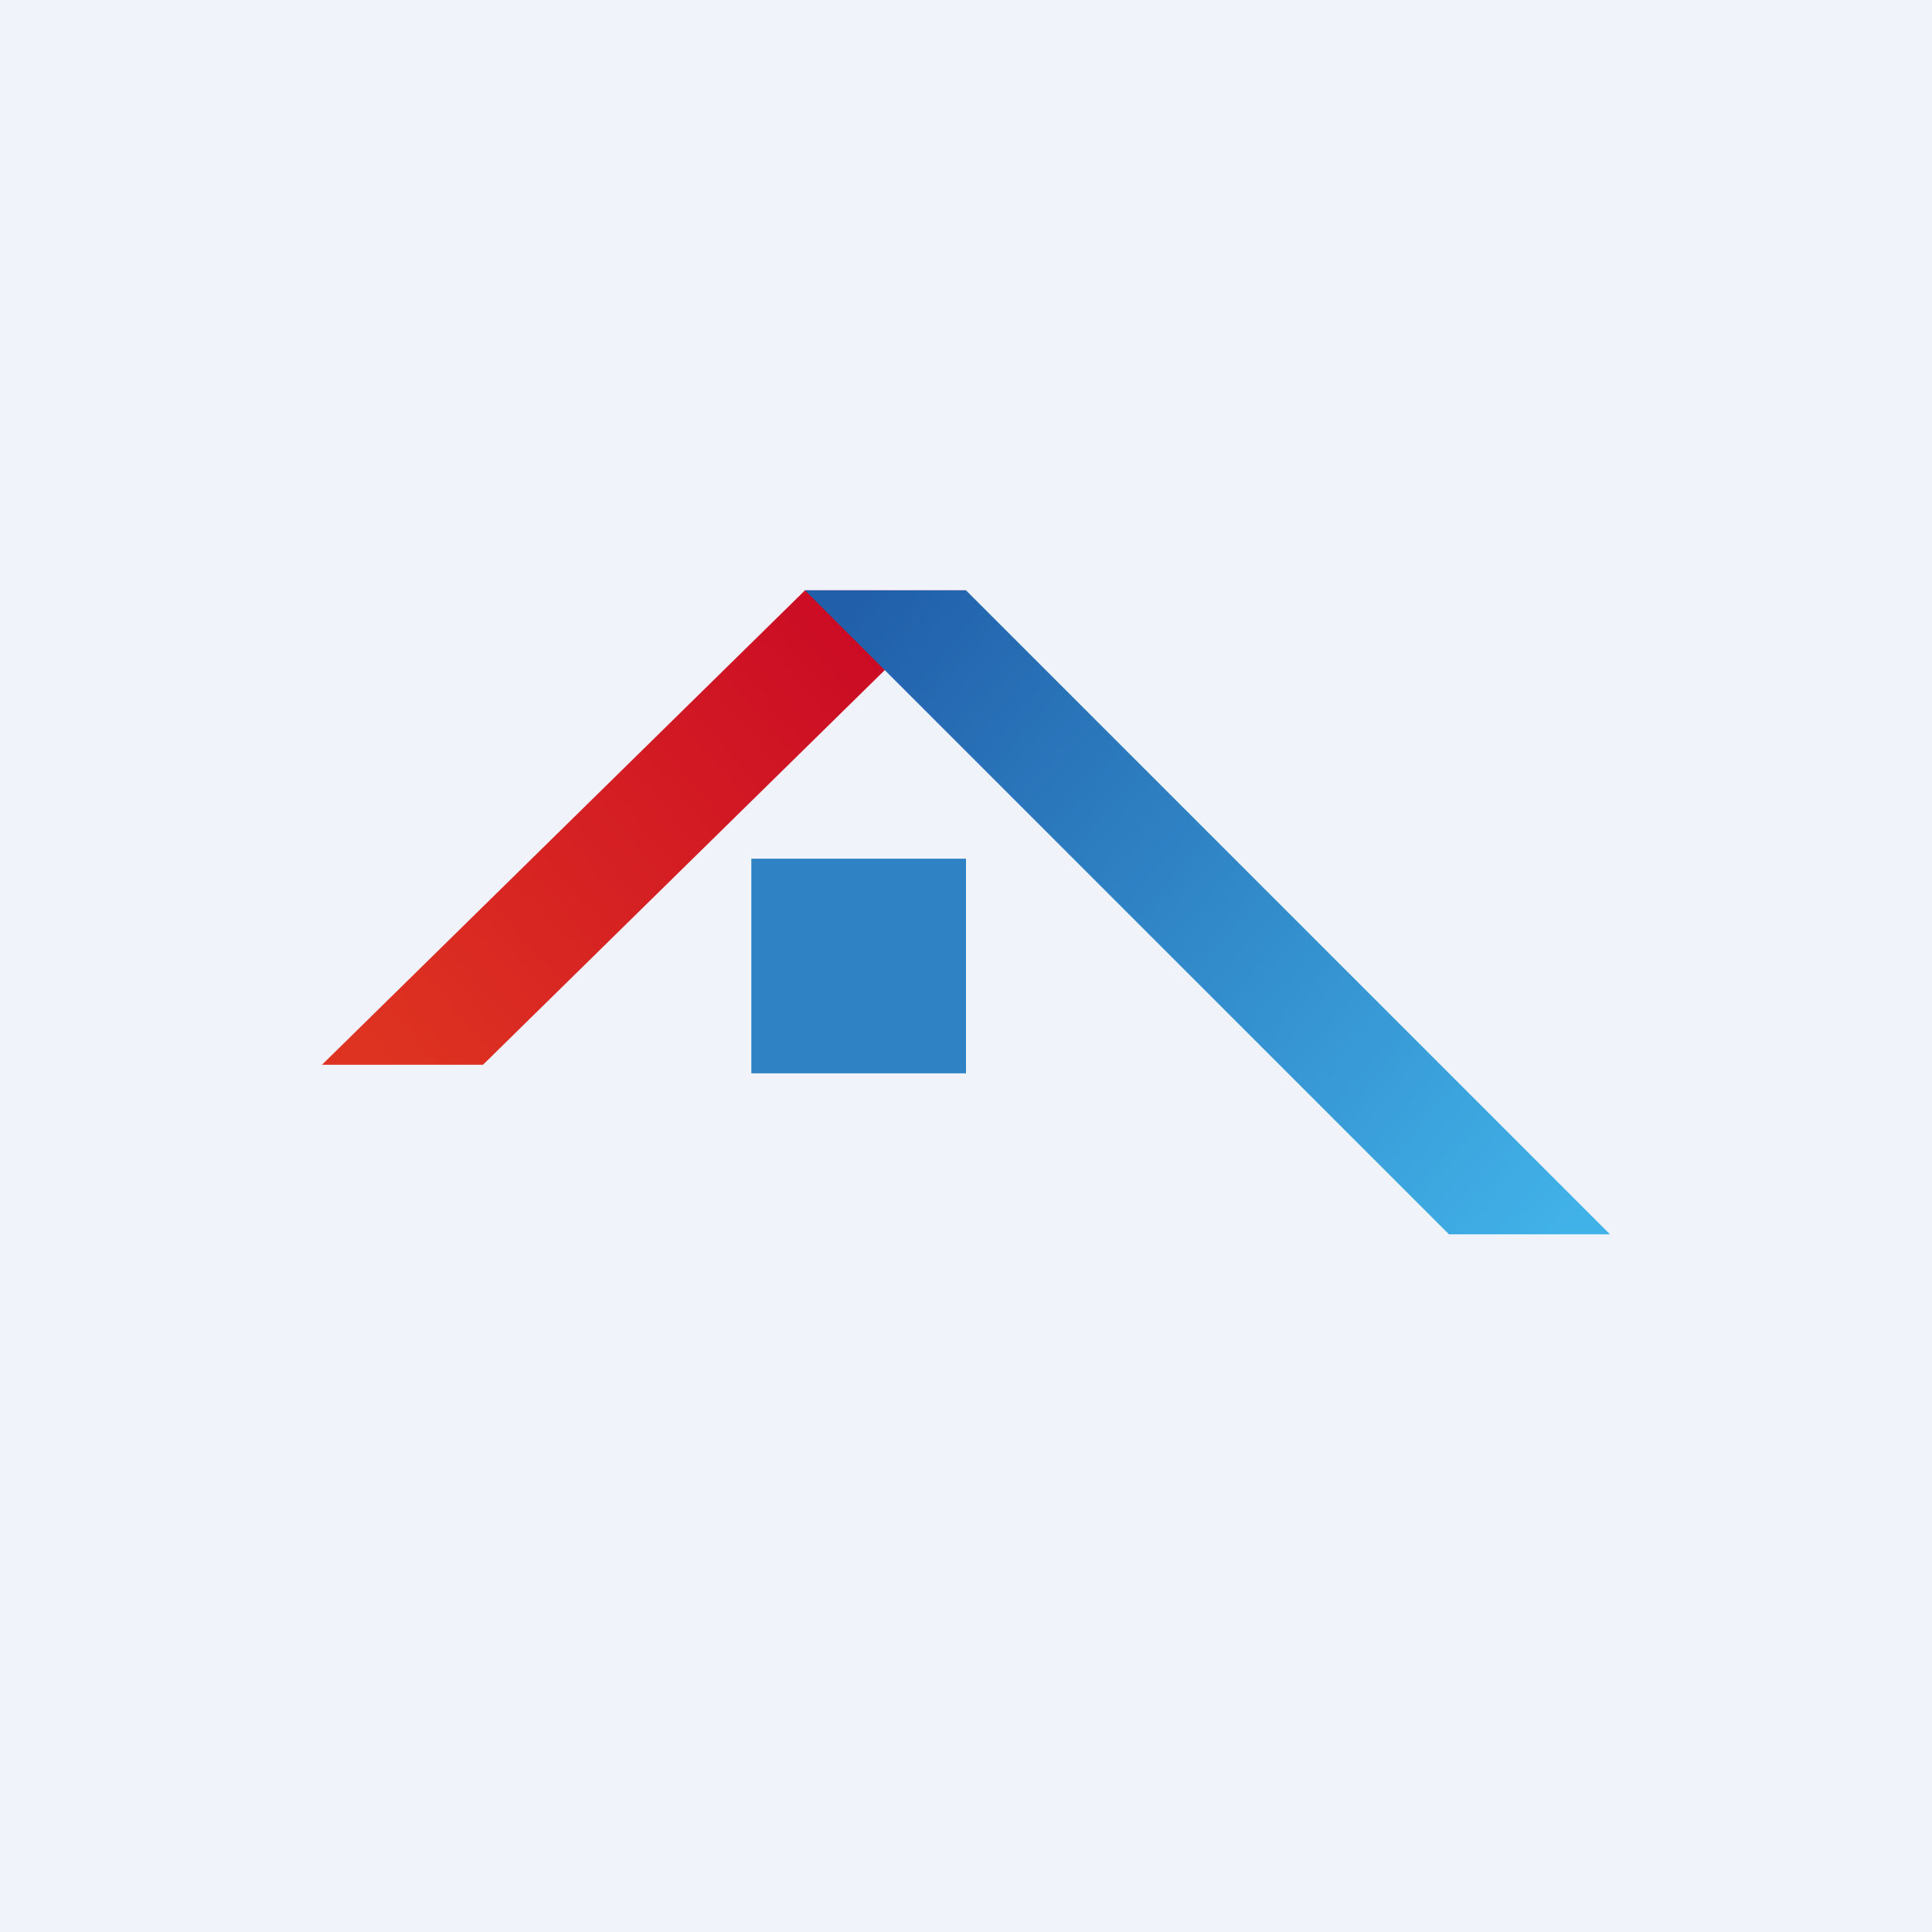 <!-- by TradingView --><svg width="18" height="18" viewBox="0 0 18 18" xmlns="http://www.w3.org/2000/svg"><path fill="#F0F3FA" d="M0 0h18v18H0z"/><path d="M9 5.5H7.5L3 9.92h1.5L9 5.5Z" fill="url(#antyjoh1s)"/><path d="M9 5.5H7.5l6 6H15l-6-6Z" fill="url(#bntyjoh1s)"/><path fill="#2F82C4" d="M7 8h2v2H7z"/><defs><linearGradient id="antyjoh1s" x1="8.7" y1="5.18" x2="3.37" y2="9.65" gradientUnits="userSpaceOnUse"><stop stop-color="#C80525"/><stop offset="1" stop-color="#DE3321"/></linearGradient><linearGradient id="bntyjoh1s" x1="8.1" y1="5.5" x2="14.84" y2="11.16" gradientUnits="userSpaceOnUse"><stop stop-color="#215FAA"/><stop offset="1" stop-color="#41B2E8"/></linearGradient></defs></svg>